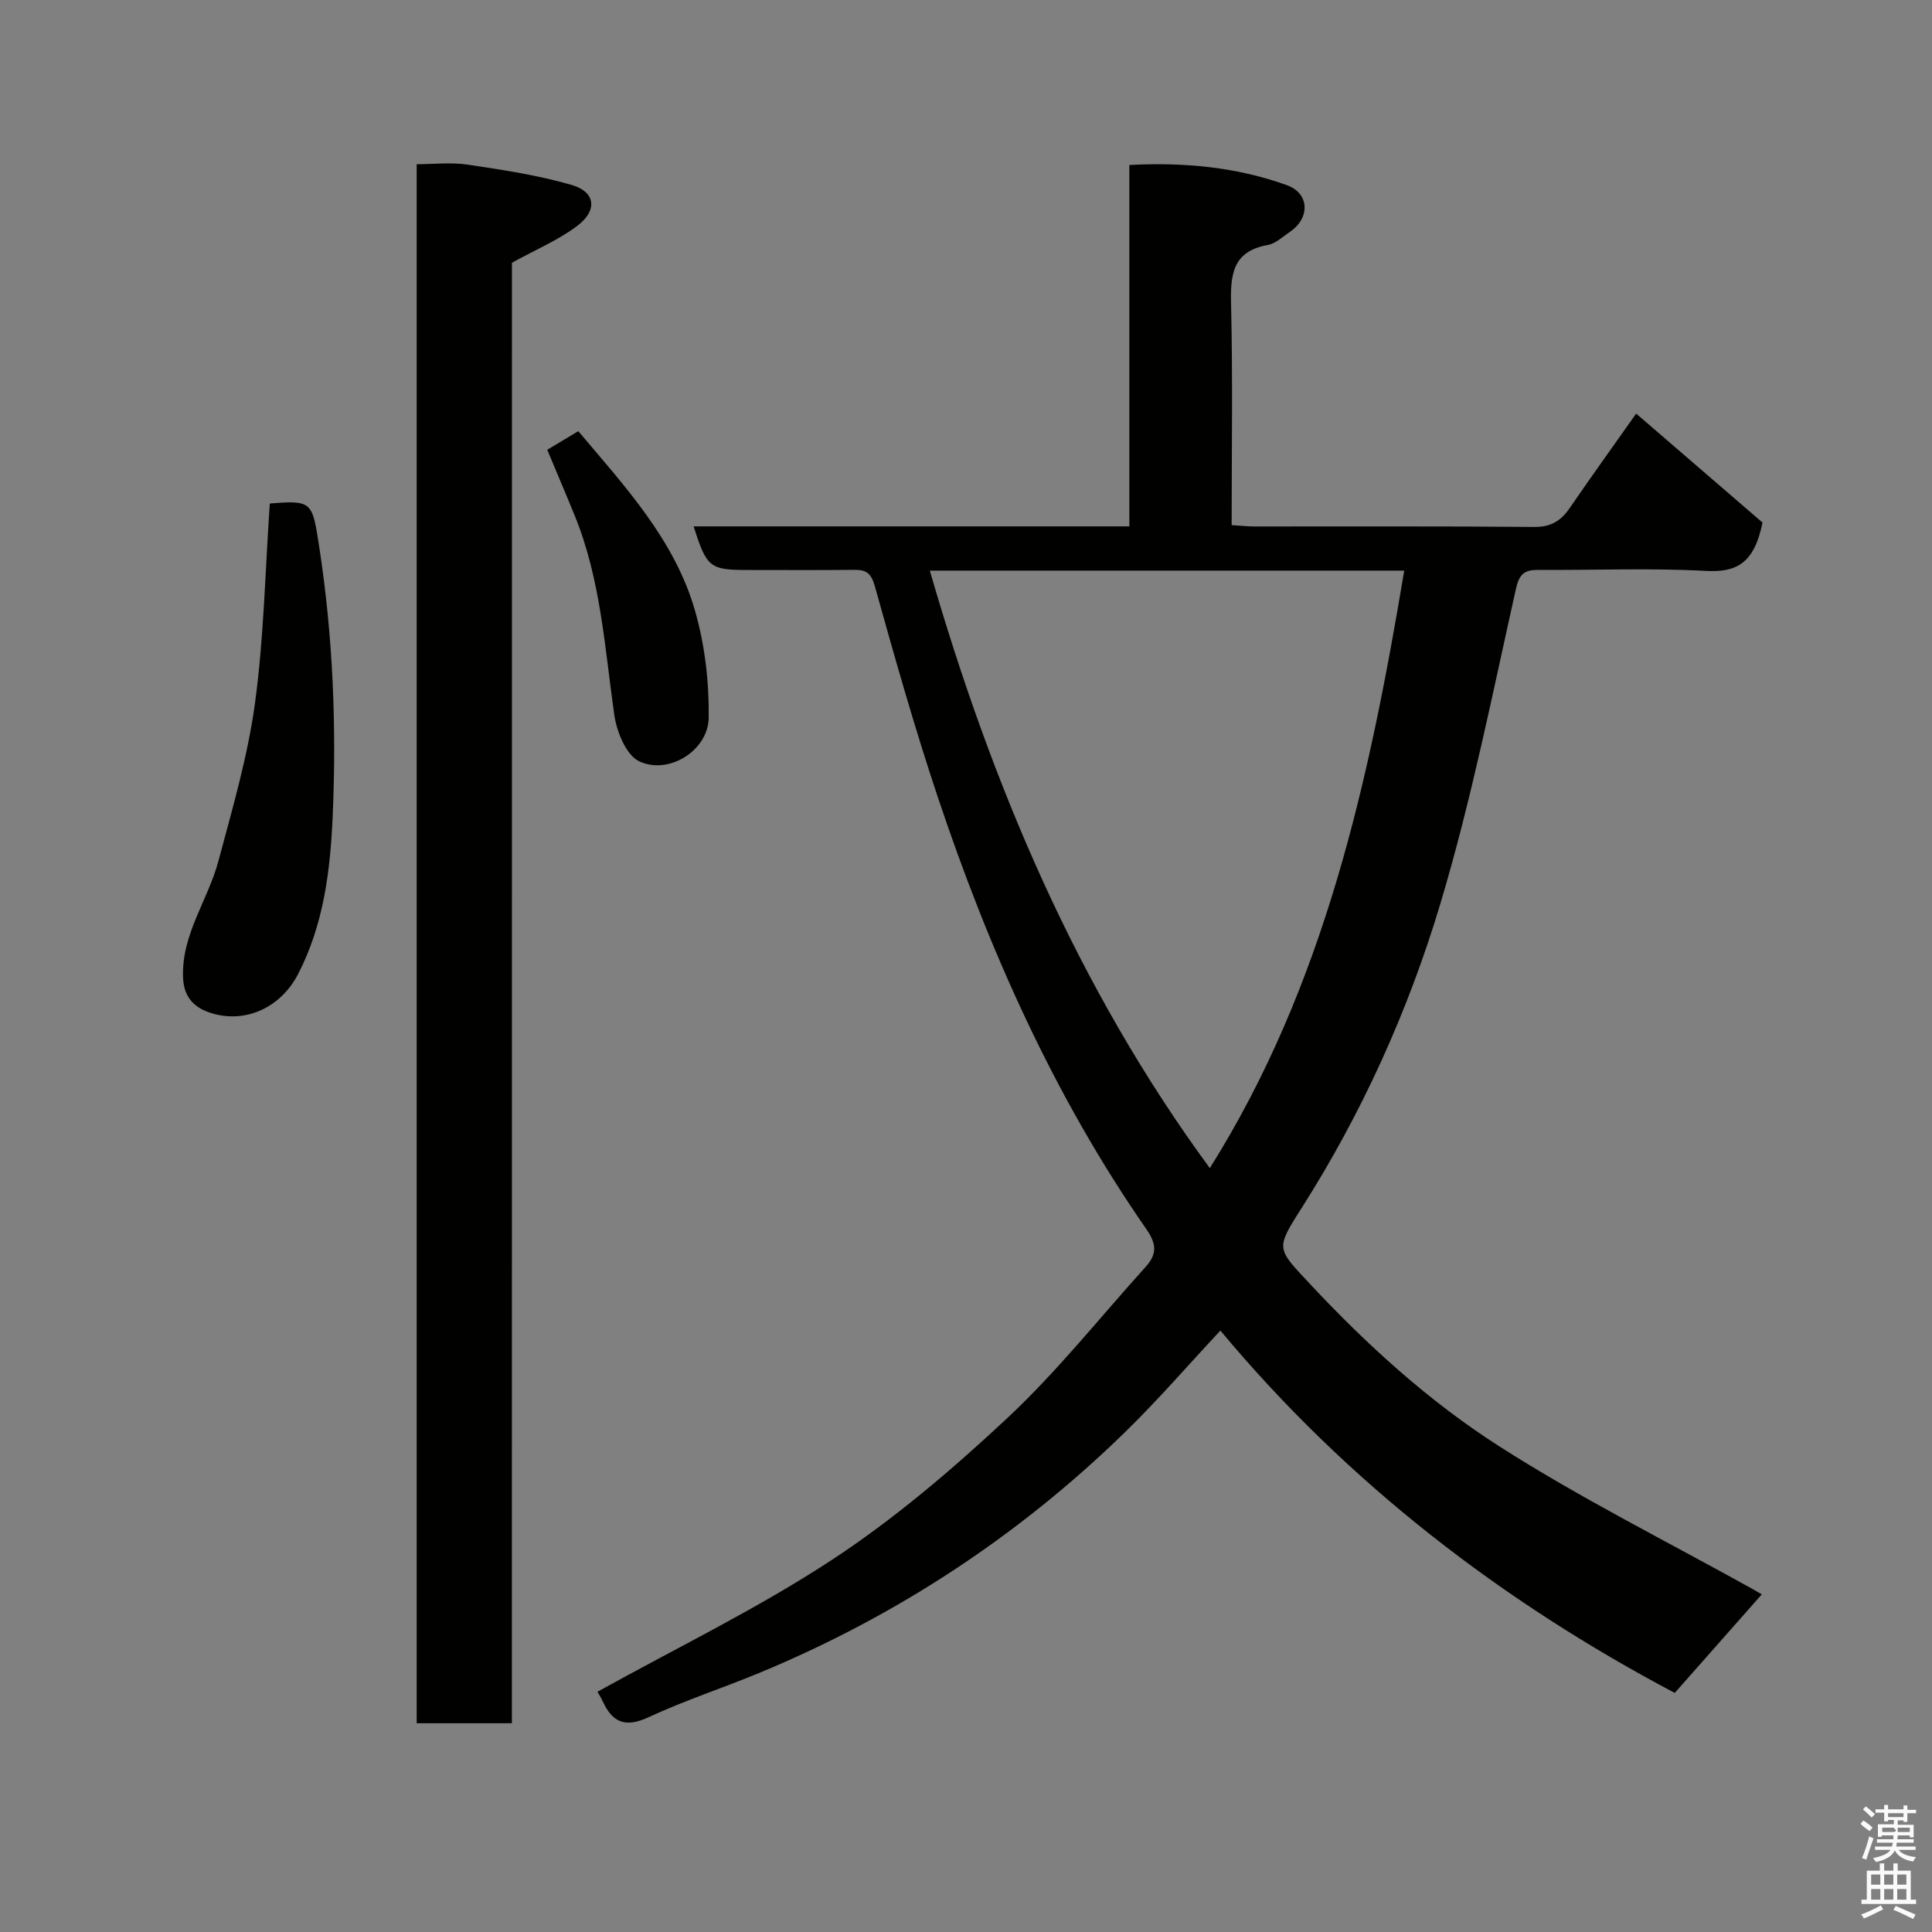 <svg enable-background="new 0 0 400 400" viewBox="0 0 400 400" xmlns="http://www.w3.org/2000/svg"><rect x="0" y="0" width="400" height="400" fill="#808080" stroke="none"/><path d="m385.2 377.6.6-.7c.6.4 1.3.9 1.9 1.5l-.6.7c-.8-.5-1.4-1-1.9-1.5zm.3 7.1c.6-1.4 1.1-2.9 1.5-4.5.3.1.6.3.9.4-.5 1.4-1 2.9-1.5 4.4zm.2-10.1.6-.6c.7.5 1.3 1.1 1.9 1.6l-.7.7c-.6-.6-1.2-1.2-1.8-1.7zm8.4-.8h.8v.9h1.8v.7h-1.8v1.8h-.8v-.3h-1.2v.9h3.3v2.6h-.8v-.4h-2.5c0 .3 0 .6-.1.8h3.4v.7h-3.5c0 .3-.1.6-.1.8h4v.7h-3.5c.7.9 1.9 1.3 3.6 1.5-.2.2-.4.5-.6.9-1.9-.3-3.2-1.1-3.8-2.3-.5 1.1-1.8 2-3.9 2.4-.2-.3-.4-.5-.6-.8 1.9-.4 3.1-.9 3.6-1.7h-3.2v-.7h3.5c.1-.2.1-.5.2-.8h-3.3v-.7h3.4c0-.2 0-.5 0-.8h-2.4v.3h-.8v-2.6h3.3v-.9h-1.2v.3h-.8v-1.8h-1.8v-.7h1.8v-.9h.8v.9h3.2zm-4.4 5.5h2.4c1-.3 0-.6 0-.9h-2.4zm1.2-3.1h3.2v-.8h-3.2zm4.4 2.2h-2.4v.9h2.5v-.9z" fill="#fafafb"/><path d="m389.2 385.8h.9v1.5h1.9v-1.5h.9v1.5h2.7v6h1.1v.9h-11.3v-.9h1.1v-6h2.7zm.2 8.7.5.8c-1.2.6-2.5 1.3-4 1.9-.2-.3-.3-.6-.6-.8 1.6-.6 3-1.3 4.1-1.9zm-2-4.3h1.9v-2.1h-1.9zm0 3.1h1.9v-2.2h-1.9zm2.7-3.1h1.9v-2.1h-1.9zm0 3.1h1.9v-2.2h-1.9zm2.4 1.3c1.4.6 2.7 1.2 4.1 1.8l-.5.9c-1.5-.7-2.8-1.4-4.1-1.9zm2.2-6.5h-1.9v2.1h1.9zm-1.9 5.2h1.9v-2.2h-1.9z" fill="#fafafb"/><g fill="#010100"><path d="m123.7 350.26c16.6-9.21 33.26-17.27 48.59-27.34 12.95-8.51 24.94-18.74 36.29-29.35 10.27-9.6 19.09-20.74 28.55-31.21 2.3-2.55 2.51-4.57.23-7.85-19.14-27.55-32.65-57.91-43.24-89.6-4.79-14.34-8.91-28.9-12.97-43.47-.77-2.75-1.76-3.49-4.28-3.46-7.33.08-14.67.03-22 .03-7.92 0-8.55-.49-11.26-9.03h90.21c0-24.99 0-49.59 0-74.82 11.39-.6 22.23.44 32.62 4.18 4.71 1.69 4.82 6.82.65 9.64-1.49 1-2.96 2.45-4.6 2.74-7.3 1.3-7.76 6.12-7.61 12.27.36 15.13.12 30.27.12 45.73 1.77.11 3.22.28 4.66.28 19.33.02 38.67-.08 58 .1 3.45.03 5.52-1.27 7.34-3.93 4.7-6.84 9.54-13.58 13.75-19.54 9.29 8.01 18.3 15.79 26.16 22.56-1.72 8.49-5.39 10.35-11.74 10.01-11.47-.63-22.99-.13-34.49-.21-2.9-.02-4.08.61-4.83 3.95-4.86 21.76-9.22 43.7-15.6 65.03-6.68 22.33-16.32 43.63-28.94 63.42-5.25 8.23-4.93 8.11 1.78 15.3 11.87 12.73 24.78 24.46 39.34 33.77 16.88 10.79 34.92 19.78 52.46 29.55.56.31 1.11.65 1.87 1.09-6.04 6.83-11.95 13.53-18.02 20.4-35.65-18.84-67.73-43.39-94.07-75.02-6.6 7.06-12.94 14.41-19.86 21.15-21.95 21.37-47.15 37.91-75.44 49.66-7.66 3.18-15.6 5.76-23.11 9.25-4.66 2.16-7.35 1.2-9.4-3.15-.49-1.05-1.09-2.01-1.16-2.13zm68.81-232.12c12.83 44.38 30.49 86.27 57.97 123.71 23.85-37.98 33.02-80.41 40.25-123.71-32.8 0-65.25 0-98.22 0z"/><path d="m105.98 356.78c-6.92 0-13.19 0-19.71 0 0-107.47 0-214.71 0-322.78 3.45 0 7.09-.43 10.59.09 7.22 1.08 14.51 2.18 21.5 4.2 4.9 1.42 5.42 5.22 1.22 8.42-3.92 2.99-8.64 4.95-13.59 7.69-.01 100.08-.01 201.01-.01 302.38z"/><path d="m55.86 104.25c8.81-.73 8.79-.33 10.22 8.89 2.86 18.54 3.61 37.18 2.8 55.84-.49 11.22-1.86 22.47-7.19 32.74-3.5 6.74-10.64 10.2-17.76 8.09-3.36-.99-5.85-3-6.03-7.37-.36-9 5.15-16.03 7.31-24.14 2.89-10.81 6.07-21.65 7.58-32.69 1.84-13.52 2.1-27.26 3.07-41.36z"/><path d="m119.73 89.27c9.65 11.44 19.93 22.48 24.15 37.11 2.05 7.11 2.94 14.8 2.85 22.21-.08 6.79-8.29 11.93-14.41 9.02-2.69-1.28-4.64-6.12-5.14-9.61-1.98-13.88-2.79-27.95-8.15-41.15-1.83-4.5-3.74-8.97-5.73-13.73 2.05-1.22 4.21-2.52 6.43-3.85z"/></g></svg>